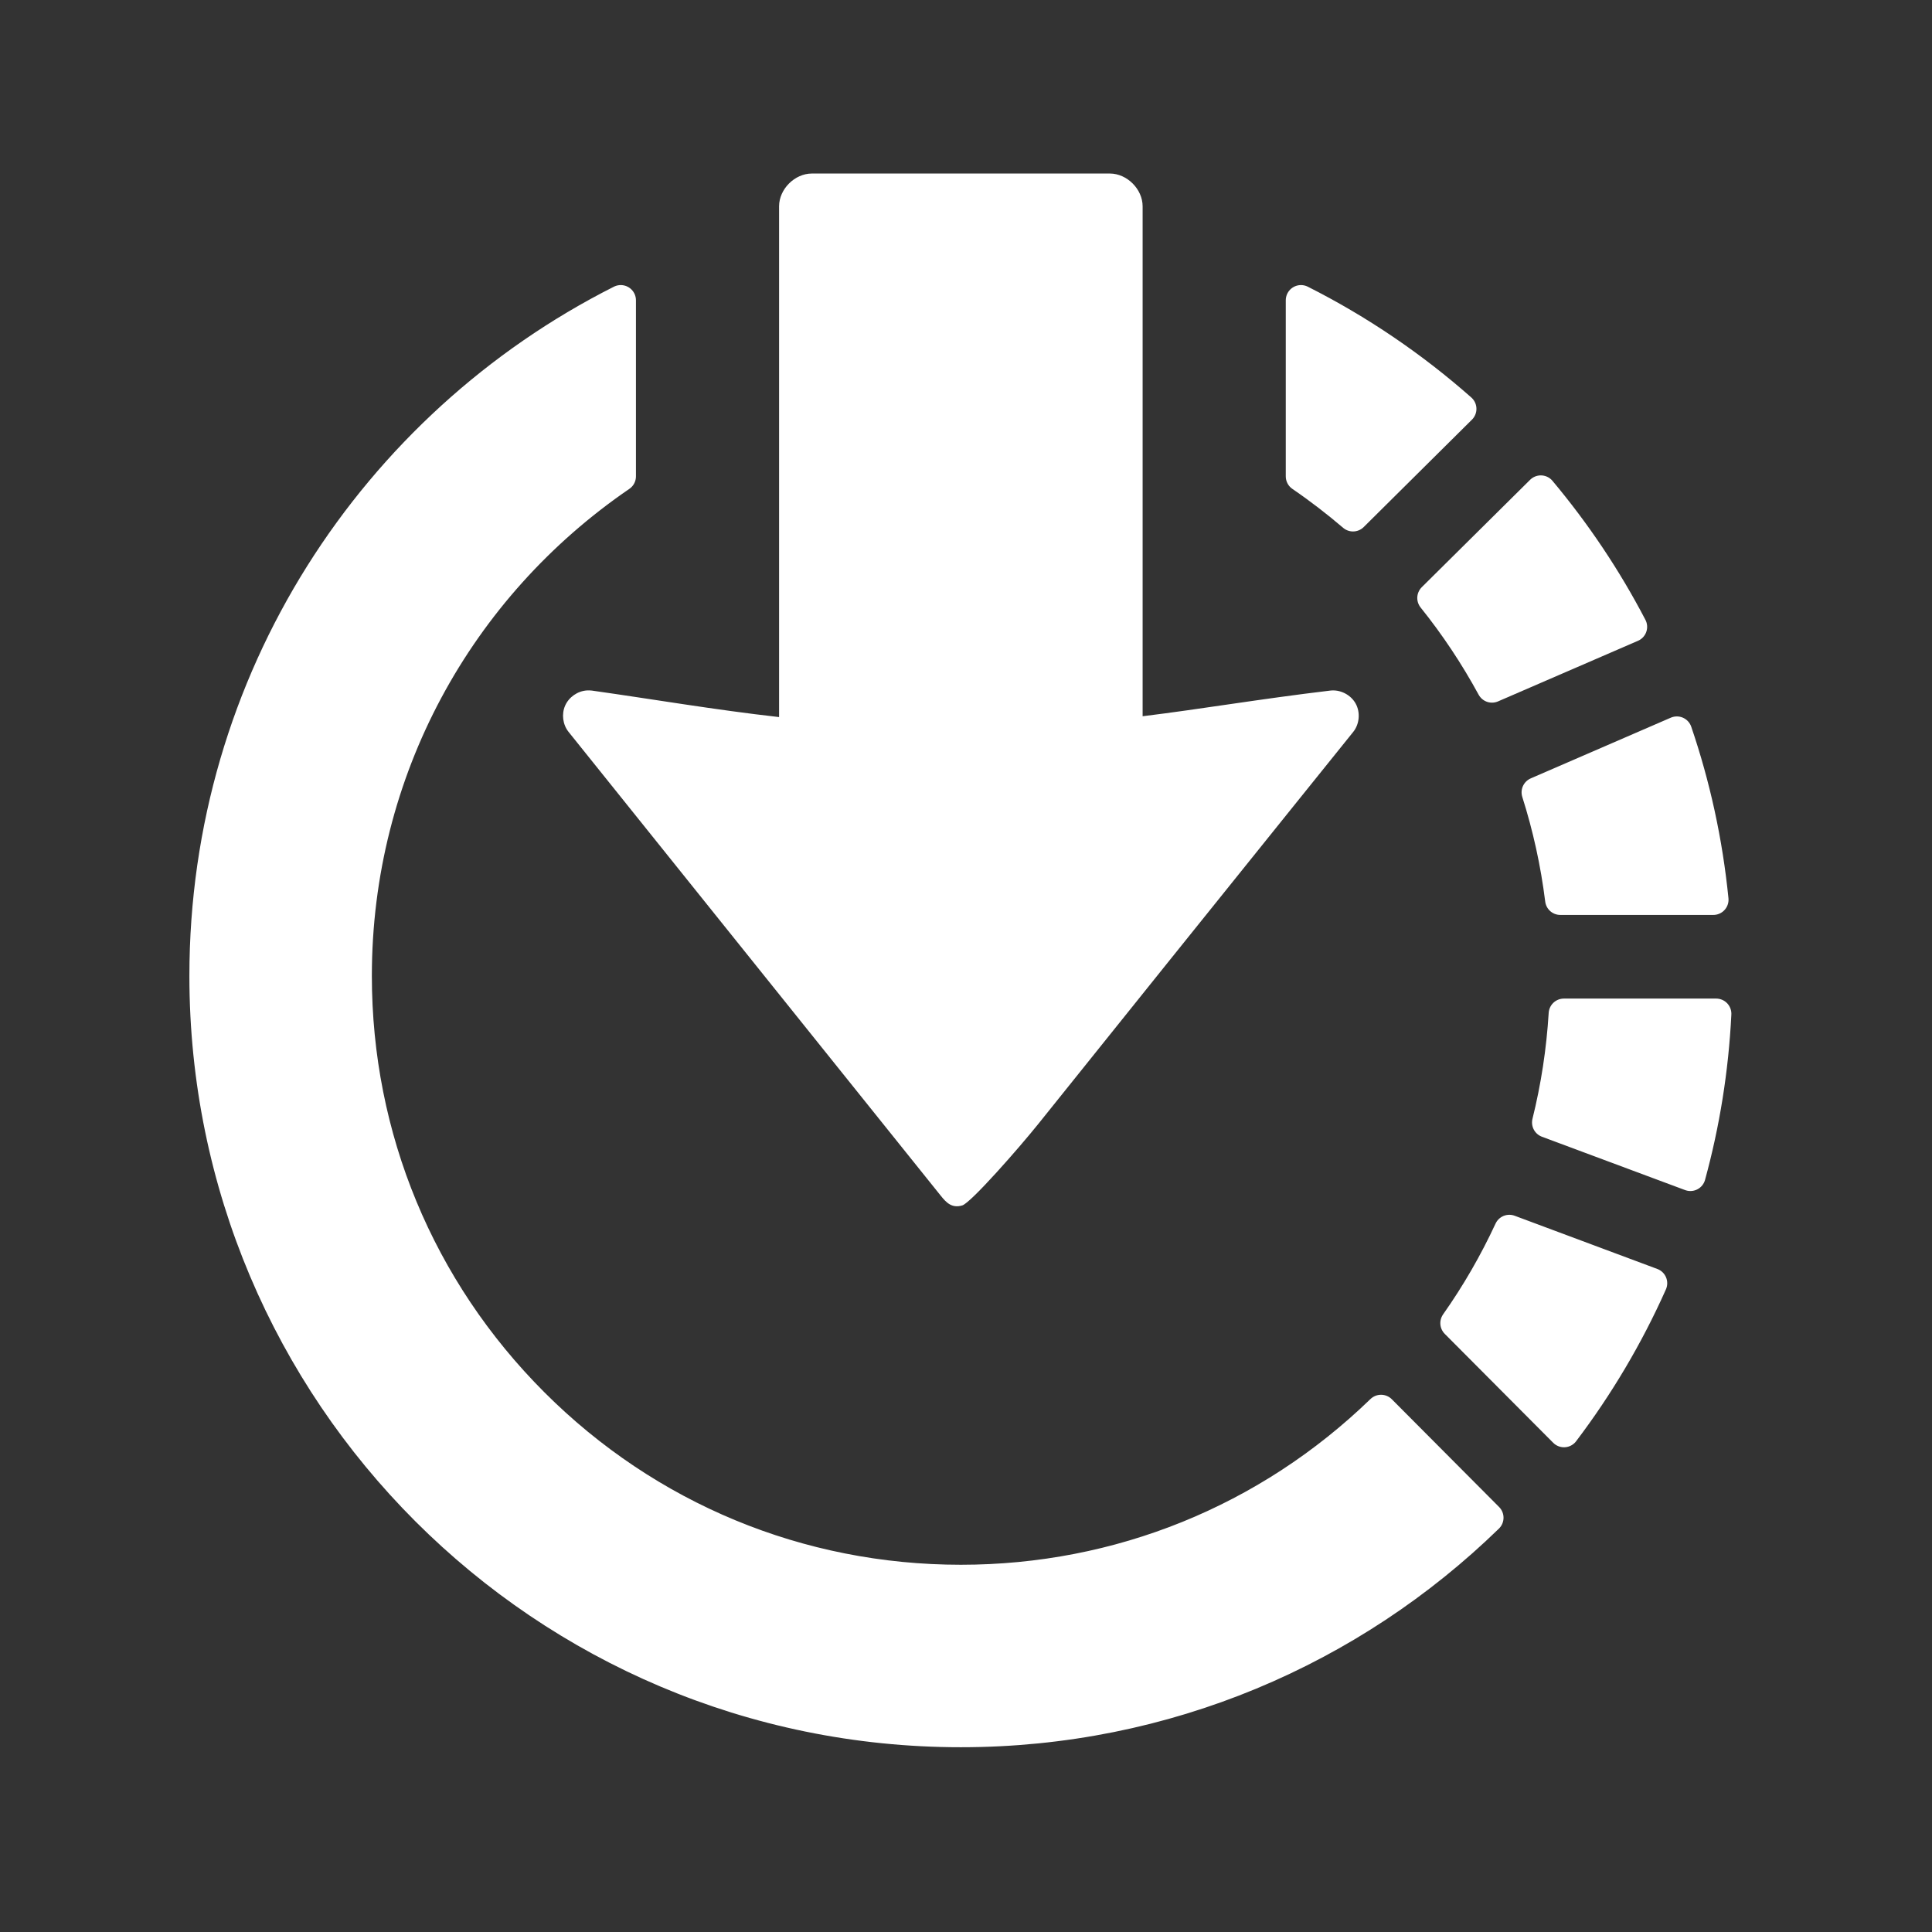 <?xml version="1.0" encoding="UTF-8" standalone="no"?>
<svg
   xmlns:dc="http://purl.org/dc/elements/1.1/"
   xmlns:cc="http://creativecommons.org/ns#"
   xmlns:rdf="http://www.w3.org/1999/02/22-rdf-syntax-ns#"
   xmlns:svg="http://www.w3.org/2000/svg"
   xmlns="http://www.w3.org/2000/svg"
   xmlns:xlink="http://www.w3.org/1999/xlink"
   xmlns:sodipodi="http://sodipodi.sourceforge.net/DTD/sodipodi-0.dtd"
   xmlns:inkscape="http://www.inkscape.org/namespaces/inkscape"
   viewBox="0 0 22 22"
   id="svg3007"
   version="1.1"
   inkscape:version="0.48+devel r"
   width="100%"
   height="100%"
   sodipodi:docname="file-save_B.svg">
  <rect x="0" y="0" width="22" height="22" fill="#333333" stroke="none"/>
  <defs
     id="defs3035">
    <linearGradient
       id="linearGradient4008-4-7">
      <stop
         id="stop4010-2-0"
         style="stop-color:#dab980;stop-opacity:1"
         offset="0" />
      <stop
         id="stop4012-5-1"
         style="stop-color:#c29856;stop-opacity:1"
         offset="0.717" />
      <stop
         id="stop4014-6-6"
         style="stop-color:#a2773a;stop-opacity:1"
         offset="1" />
    </linearGradient>
    <linearGradient
       inkscape:collect="always"
       xlink:href="#linearGradient3187-7-5"
       id="linearGradient3756"
       gradientUnits="userSpaceOnUse"
       gradientTransform="matrix(5.619,0,0,4.904,-170.714,8.752)"
       x1="48"
       y1="78"
       x2="48"
       y2="5.988" />
    <linearGradient
       id="linearGradient3187-7-5">
      <stop
         id="stop3189-4-5"
         style="stop-color:#c29656;stop-opacity:1"
         offset="0" />
      <stop
         id="stop3191-1-8"
         style="stop-color:#ddc08b;stop-opacity:1"
         offset="1" />
    </linearGradient>
    <linearGradient
       inkscape:collect="always"
       xlink:href="#linearGradient4008-4-7"
       id="linearGradient3822"
       gradientUnits="userSpaceOnUse"
       gradientTransform="matrix(4.472,0,0,4.472,-908.221,-66.543)"
       x1="34.86"
       y1="16.275"
       x2="34.994"
       y2="28.906" />
    <linearGradient
       inkscape:collect="always"
       xlink:href="#linearGradient3187-7-5"
       id="linearGradient3824"
       gradientUnits="userSpaceOnUse"
       gradientTransform="matrix(5.619,0,0,4.904,-891.754,21.862)"
       x1="48"
       y1="78"
       x2="48"
       y2="5.988" />
  </defs>
  <sodipodi:namedview
     pagecolor="#ffffff"
     bordercolor="#666666"
     borderopacity="1"
     objecttolerance="10"
     gridtolerance="10"
     guidetolerance="10"
     inkscape:pageopacity="0"
     inkscape:pageshadow="2"
     inkscape:window-width="1855"
     inkscape:window-height="1056"
     id="namedview3033"
     showgrid="false"
     inkscape:zoom="12.001175"
     inkscape:cx="11.772598"
     inkscape:cy="11"
     inkscape:window-x="65"
     inkscape:window-y="24"
     inkscape:window-maximized="1"
     inkscape:current-layer="svg3007" />
  <g
     id="g5054"
     transform="matrix(0.056,0,0,0.056,-3.4,-3.4)">
    <path
       inkscape:connector-curvature="0"
       style="fill:#ffffff;fill-opacity:1;stroke:#ffffff;stroke-width:6.184;stroke-linecap:round;stroke-linejoin:round;stroke-miterlimit:4;stroke-dasharray:none;stroke-opacity:1"
       d="m 186.937,121.774 c -50.187,25.319 -84.62,77.328 -84.62,137.378 0,84.928 68.853,153.756 153.78,153.756 41.718,0 79.552,-16.607 107.255,-43.578 L 341.538,347.42 c -23.033,22.314 -53.294,34.568 -85.441,34.568 -32.815,0 -63.663,-12.765 -86.867,-35.969 -23.206,-23.204 -35.993,-54.05 -35.993,-86.867 0,-41.742 20.72,-79.022 53.7,-101.578 l 0,-35.8 z m 138.32,0 0,35.8 c 3.686,2.52 7.212,5.241 10.581,8.117 l 22.007,-21.837 c -9.826,-8.677 -20.77,-16.118 -32.587,-22.079 z m 48.772,38.699 -22.031,21.837 c 4.565,5.682 8.611,11.773 12.102,18.19 l 28.456,-12.32 c -5.171,-9.92 -11.403,-19.204 -18.528,-27.707 z m 27.659,49.014 -28.48,12.344 c 2.235,7.037 3.845,14.333 4.783,21.837 l 31.114,0 c -1.183,-11.841 -3.701,-23.287 -7.416,-34.181 z m -22.973,57.372 c -0.462,7.517 -1.598,14.915 -3.382,22.103 l 29.109,10.846 c 2.893,-10.574 4.68,-21.597 5.242,-32.949 l -30.969,0 z m -11.088,43.965 c -3.06,6.594 -6.716,12.944 -10.943,18.939 l 22.055,22.151 c 7.058,-9.316 13.088,-19.467 17.9,-30.268 l -29.012,-10.822 z"
       id="path4492" />
    <path
       style="color:#000000;font-style:normal;font-variant:normal;font-weight:normal;font-stretch:normal;font-size:medium;line-height:normal;font-family:Sans;-inkscape-font-specification:Sans;text-indent:0;text-align:start;text-decoration:none;text-decoration-line:none;letter-spacing:normal;word-spacing:normal;text-transform:none;direction:ltr;block-progression:tb;writing-mode:lr-tb;baseline-shift:baseline;text-anchor:start;display:inline;overflow:visible;visibility:visible;fill:#ffffff;fill-opacity:1;fill-rule:nonzero;stroke:none;stroke-width:1;marker:none;enable-background:accumulate"
       d="m 225.805,96 c -3.494,-0.003 -6.674,3.177 -6.671,6.671 l 0,103.857 c -13.316,-1.51 -25.274,-3.583 -38.059,-5.388 -0.34,-0.043 -0.684,-0.053 -1.026,-0.029 -1.881,0.12 -3.649,1.351 -4.414,3.074 -0.765,1.723 -0.493,3.86 0.68,5.336 l 75.719,94.363 c 1.095,1.364 2.248,2.582 4.362,1.939 1.788,-0.583 11.46,-11.594 15.537,-16.677 7.095,-8.844 16.555,-20.649 26.028,-32.443 18.946,-23.588 37.916,-47.153 37.916,-47.153 1.287,-1.598 1.492,-3.986 0.495,-5.78 -0.997,-1.793 -3.134,-2.88 -5.17,-2.63 -14.57,1.741 -26.019,3.725 -38.144,5.217 l 0,-103.686 c 0.003,-3.494 -3.177,-6.674 -6.671,-6.671 l -60.581,0 z"
       id="path4529"
       inkscape:connector-curvature="0"
       sodipodi:nodetypes="cccccscsccscscccccc" />
  </g>
</svg>
